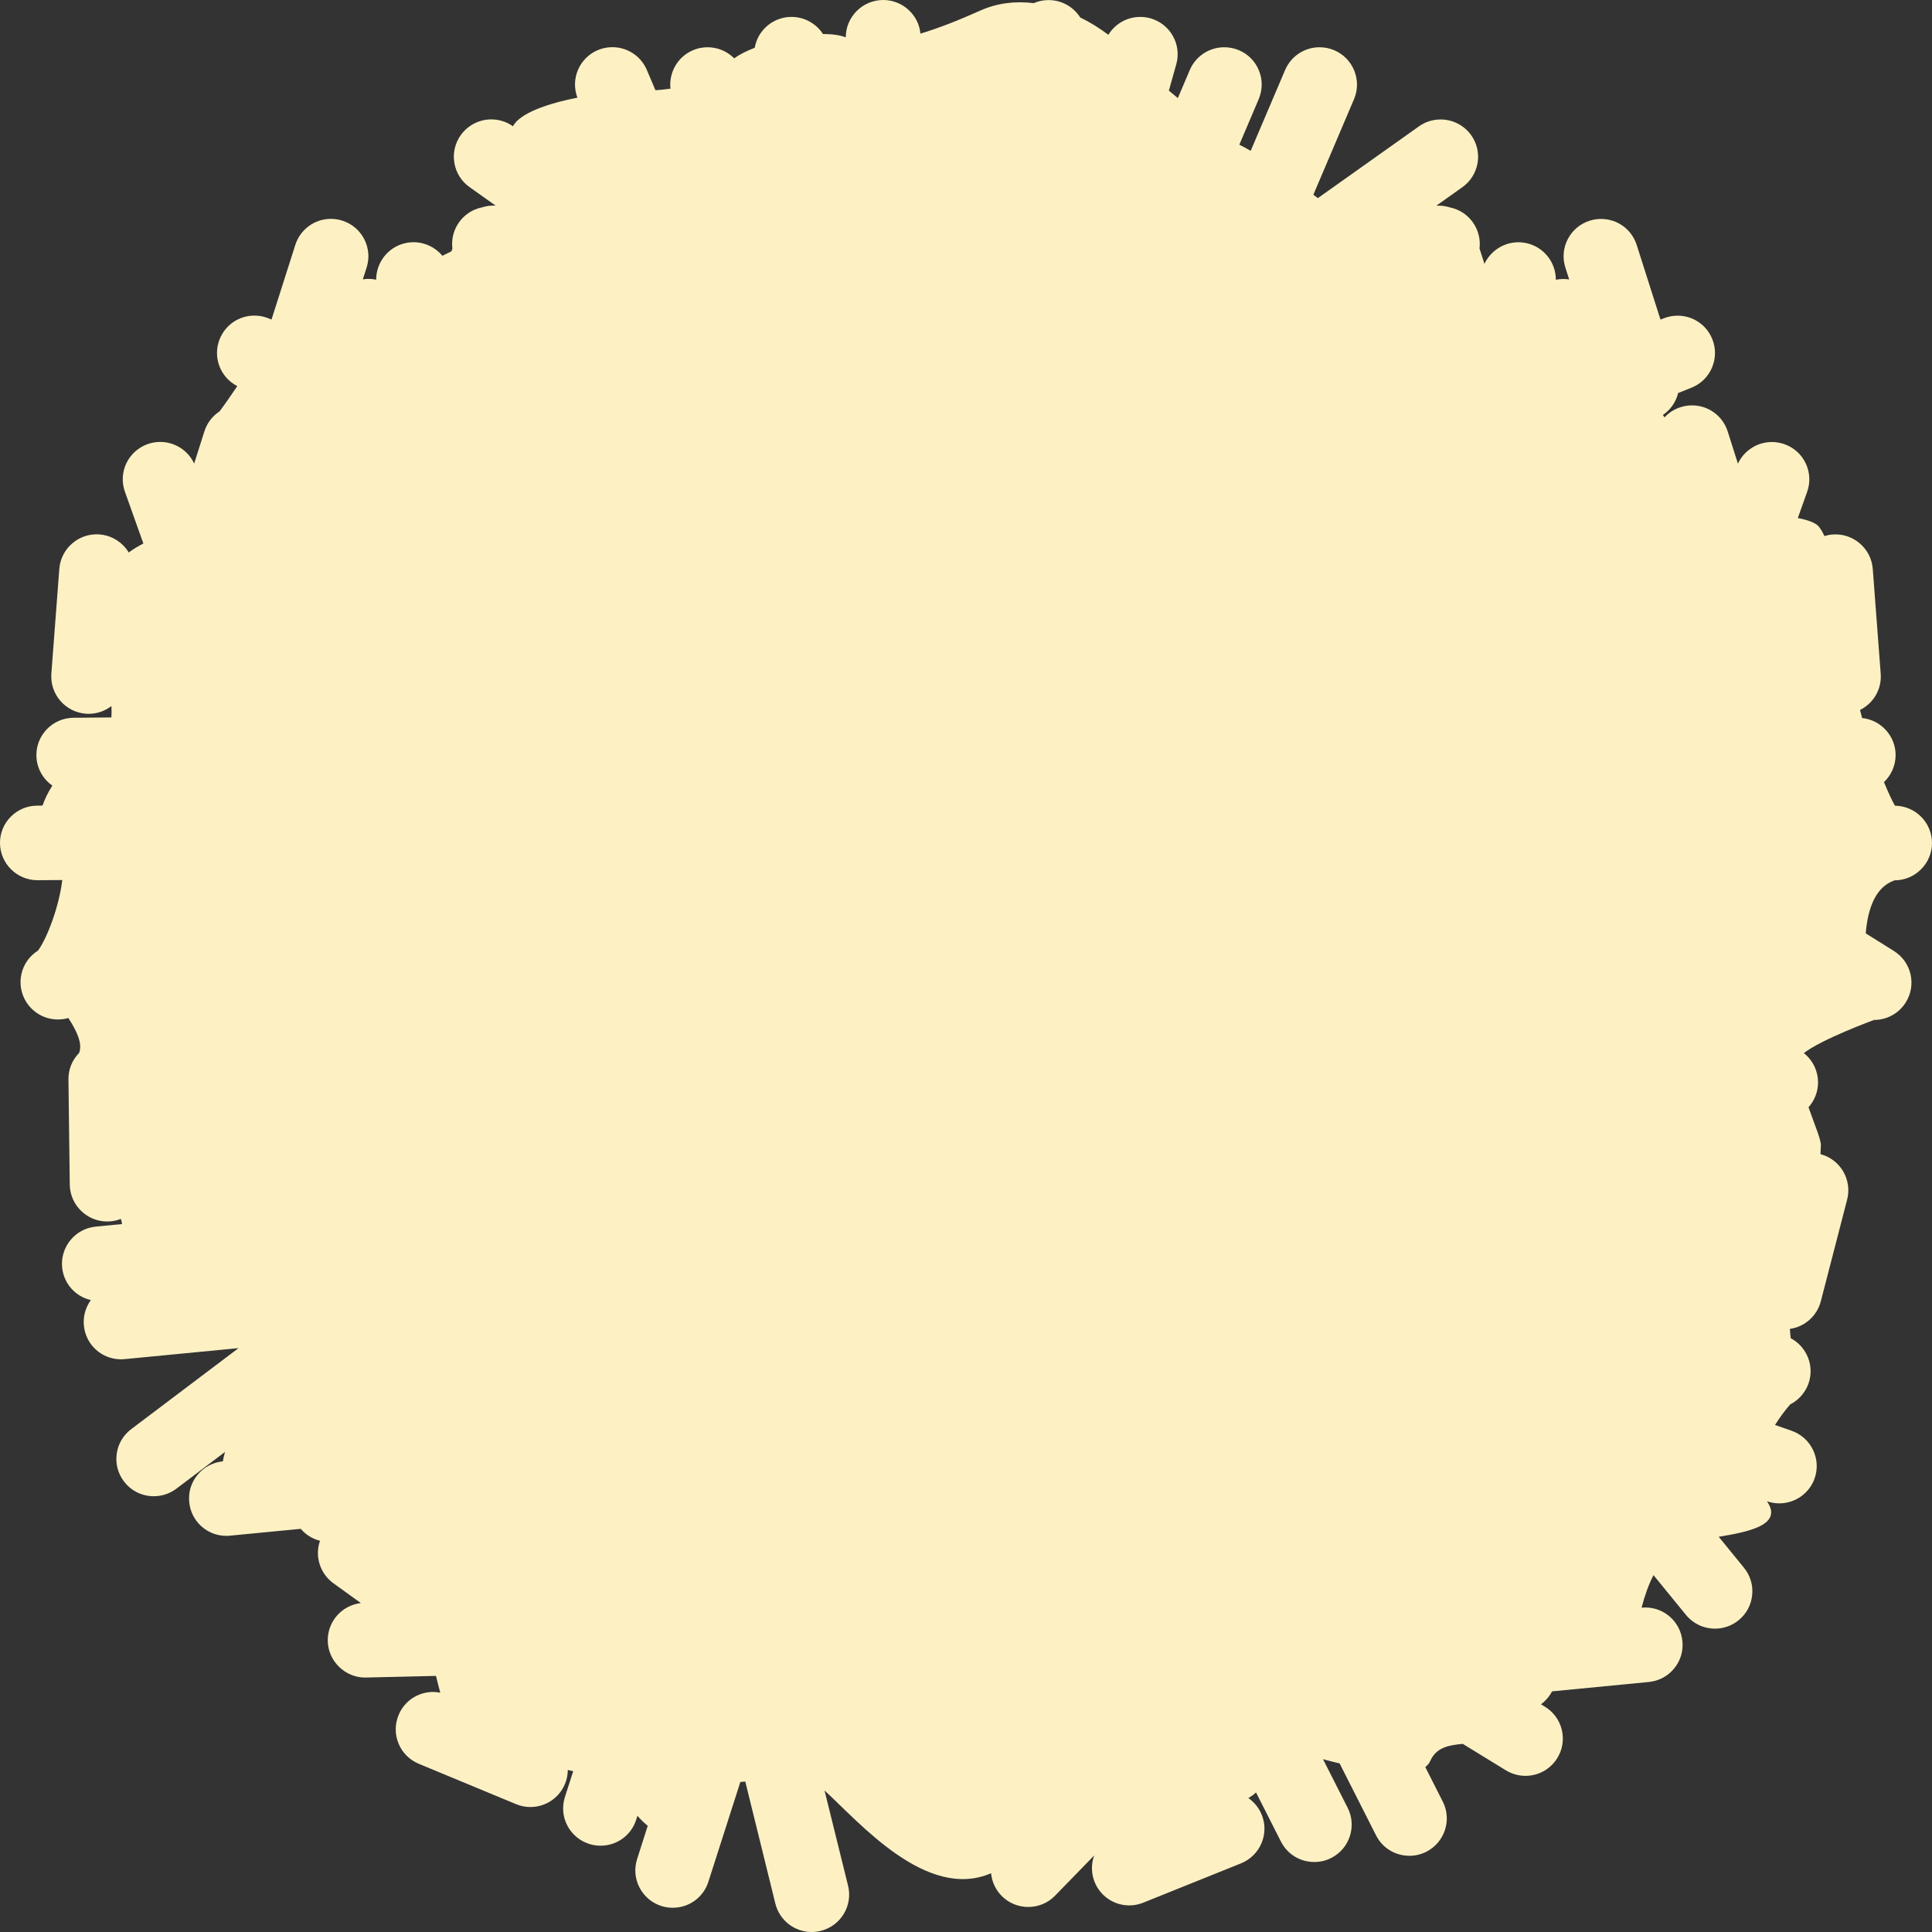 <svg width="74" height="74" viewBox="0 0 74 74" fill="none" xmlns="http://www.w3.org/2000/svg">
<rect x="0" y="0" width="74" height="74" fill="#333333" stroke="none"/>
<path d="M72.566 33.719C73.348 33.719 73.992 33.084 74 32.304C74.002 31.922 73.857 31.561 73.59 31.29C73.321 31.016 72.963 30.866 72.581 30.86C72.463 30.655 72.317 30.338 72.161 29.957C72.43 29.698 72.601 29.337 72.606 28.938C72.614 28.195 72.048 27.577 71.323 27.502C71.296 27.397 71.268 27.294 71.243 27.193C71.751 26.942 72.081 26.403 72.035 25.805L71.731 21.789C71.673 21.011 70.989 20.414 70.194 20.472C70.085 20.479 69.98 20.502 69.879 20.532C69.804 20.369 69.726 20.241 69.65 20.155C69.522 20.015 69.235 19.914 68.86 19.842L69.218 18.838C69.346 18.479 69.326 18.09 69.162 17.746C68.999 17.402 68.709 17.141 68.347 17.013C68.191 16.958 68.03 16.93 67.867 16.93C67.306 16.93 66.8 17.259 66.566 17.758L66.174 16.523C65.982 15.926 65.434 15.527 64.808 15.527C64.662 15.527 64.513 15.55 64.372 15.595C64.133 15.67 63.925 15.803 63.756 15.986L63.693 15.893C63.985 15.695 64.194 15.396 64.277 15.053L64.782 14.852C65.137 14.711 65.419 14.44 65.57 14.089C65.721 13.737 65.728 13.351 65.587 12.994C65.368 12.445 64.845 12.091 64.254 12.091C64.073 12.091 63.897 12.126 63.726 12.191L63.6 12.241L62.689 9.382C62.498 8.785 61.95 8.386 61.323 8.386C61.177 8.386 61.029 8.409 60.888 8.454C60.523 8.569 60.226 8.82 60.05 9.159C59.874 9.498 59.842 9.884 59.957 10.248L60.103 10.703C59.932 10.678 59.758 10.683 59.592 10.715C59.595 10.118 59.215 9.566 58.639 9.362C58.483 9.307 58.322 9.279 58.158 9.279C57.597 9.279 57.092 9.608 56.858 10.108L56.669 9.518C56.745 8.888 56.395 8.278 55.809 8.03C55.721 7.992 55.628 7.964 55.532 7.944C55.364 7.891 55.19 7.869 55.014 7.879L56.01 7.171C56.322 6.95 56.528 6.621 56.594 6.245C56.657 5.868 56.571 5.489 56.35 5.178C56.081 4.802 55.645 4.576 55.18 4.576C54.88 4.576 54.594 4.666 54.35 4.839L50.478 7.588L50.304 7.46L51.862 3.798C52.171 3.072 51.829 2.231 51.102 1.923C50.923 1.847 50.735 1.81 50.543 1.81C49.967 1.81 49.449 2.151 49.223 2.681L47.904 5.778C47.754 5.69 47.608 5.612 47.469 5.542L48.211 3.798C48.36 3.446 48.365 3.057 48.221 2.703C48.078 2.349 47.806 2.071 47.452 1.923C47.273 1.847 47.084 1.81 46.893 1.81C46.317 1.81 45.799 2.151 45.572 2.681L45.114 3.757L44.77 3.471L45.054 2.462C45.268 1.704 44.823 0.914 44.06 0.7C43.935 0.665 43.804 0.648 43.673 0.648C43.167 0.648 42.707 0.916 42.453 1.333C42.128 1.087 41.764 0.858 41.374 0.668C41.12 0.269 40.674 0.003 40.164 0.003C39.96 0.003 39.769 0.045 39.593 0.12C38.908 0.038 38.211 0.108 37.555 0.402C36.709 0.781 35.942 1.082 35.255 1.288C35.185 0.565 34.571 0 33.829 0C33.039 0 32.395 0.643 32.395 1.431C32.164 1.34 31.862 1.303 31.522 1.303C31.263 0.904 30.813 0.648 30.32 0.648C30.189 0.648 30.058 0.665 29.932 0.7C29.562 0.803 29.258 1.044 29.069 1.375C28.989 1.519 28.936 1.672 28.908 1.83C28.584 1.955 28.309 2.096 28.121 2.234C27.857 1.968 27.492 1.81 27.102 1.81C26.908 1.81 26.722 1.847 26.544 1.923C25.947 2.176 25.613 2.786 25.681 3.396C25.487 3.424 25.293 3.444 25.105 3.456L24.775 2.678C24.549 2.149 24.033 1.807 23.454 1.807C23.261 1.807 23.074 1.845 22.896 1.92C22.186 2.221 21.847 3.027 22.116 3.74C20.994 3.963 19.912 4.327 19.648 4.837C19.404 4.664 19.117 4.573 18.818 4.573C18.355 4.573 17.917 4.799 17.648 5.176C17.427 5.487 17.338 5.866 17.404 6.242C17.467 6.619 17.676 6.948 17.988 7.169L18.984 7.876C18.81 7.866 18.634 7.889 18.465 7.942C18.37 7.962 18.277 7.989 18.189 8.027C17.603 8.275 17.25 8.885 17.328 9.515L17.293 9.626L16.944 9.797C16.677 9.475 16.274 9.277 15.842 9.277C15.678 9.277 15.517 9.305 15.361 9.36C14.785 9.563 14.408 10.115 14.408 10.713C14.242 10.678 14.066 10.672 13.897 10.7L14.043 10.246C14.282 9.495 13.864 8.69 13.112 8.451C12.971 8.406 12.825 8.383 12.677 8.383C12.05 8.383 11.502 8.785 11.311 9.38L10.4 12.239L10.274 12.189C10.106 12.121 9.927 12.088 9.746 12.088C9.155 12.088 8.632 12.442 8.413 12.992C8.138 13.682 8.44 14.458 9.089 14.789C8.835 15.165 8.589 15.519 8.408 15.758C8.141 15.934 7.932 16.197 7.829 16.521L7.437 17.756C7.205 17.254 6.697 16.927 6.136 16.927C5.972 16.927 5.811 16.955 5.655 17.01C5.296 17.138 5.006 17.399 4.84 17.743C4.677 18.087 4.657 18.476 4.785 18.835L5.492 20.818C5.286 20.923 5.099 21.036 4.931 21.162C4.888 21.092 4.843 21.026 4.788 20.964C4.538 20.675 4.191 20.499 3.809 20.469C3.016 20.411 2.332 21.009 2.272 21.787L1.967 25.803C1.94 26.184 2.061 26.553 2.31 26.842C2.559 27.131 2.906 27.306 3.288 27.337C3.326 27.339 3.361 27.341 3.396 27.341C3.721 27.341 4.025 27.231 4.267 27.043C4.277 27.193 4.277 27.339 4.264 27.48L2.813 27.492C2.023 27.5 1.386 28.147 1.394 28.935C1.399 29.412 1.64 29.834 2.005 30.09C1.839 30.349 1.713 30.61 1.63 30.855L1.419 30.858C1.037 30.86 0.677 31.014 0.41 31.285C0.141 31.558 -0.005 31.917 0 32.299C0.008 33.079 0.649 33.714 1.434 33.714L2.385 33.707C2.269 34.688 1.827 35.893 1.459 36.408C1.135 36.611 0.908 36.927 0.823 37.299C0.737 37.67 0.803 38.054 1.006 38.378C1.271 38.797 1.723 39.048 2.221 39.048C2.357 39.048 2.491 39.028 2.619 38.993C2.946 39.5 3.17 39.977 3.029 40.331C2.762 40.604 2.616 40.966 2.622 41.347L2.672 45.373C2.682 46.151 3.323 46.786 4.106 46.786H4.116C4.116 46.786 4.123 46.786 4.126 46.786C4.305 46.784 4.473 46.749 4.632 46.686C4.649 46.754 4.664 46.822 4.677 46.884L3.668 46.982C2.881 47.058 2.305 47.758 2.38 48.544C2.44 49.163 2.888 49.66 3.479 49.796C3.276 50.077 3.18 50.421 3.213 50.772C3.283 51.508 3.897 52.065 4.637 52.065C4.684 52.065 4.73 52.062 4.777 52.057L9.137 51.636L5.027 54.738C4.722 54.969 4.523 55.303 4.471 55.682C4.418 56.061 4.516 56.438 4.747 56.741C5.021 57.103 5.437 57.309 5.892 57.309C6.206 57.309 6.506 57.208 6.755 57.02L8.619 55.612C8.581 55.747 8.551 55.87 8.536 55.973C8.156 56.011 7.811 56.191 7.567 56.488C7.323 56.781 7.21 57.155 7.248 57.534C7.318 58.27 7.932 58.827 8.672 58.827C8.72 58.827 8.765 58.825 8.813 58.819L11.52 58.558C11.713 58.784 11.97 58.943 12.257 59.015C12.05 59.605 12.254 60.268 12.77 60.642L13.822 61.402C13.094 61.485 12.536 62.113 12.554 62.856C12.571 63.626 13.215 64.254 13.985 64.254L16.7 64.191C16.752 64.412 16.808 64.628 16.863 64.834C16.775 64.816 16.682 64.806 16.591 64.806C16.01 64.806 15.489 65.152 15.268 65.687C15.122 66.041 15.12 66.427 15.265 66.781C15.411 67.135 15.686 67.409 16.04 67.557L19.766 69.103C19.942 69.176 20.126 69.213 20.314 69.213C20.896 69.213 21.416 68.867 21.638 68.332C21.711 68.159 21.746 67.976 21.748 67.795C21.819 67.81 21.887 67.825 21.955 67.84L21.638 68.829C21.522 69.193 21.552 69.58 21.728 69.919C21.904 70.258 22.201 70.509 22.566 70.626C22.707 70.672 22.855 70.694 23.004 70.694C23.63 70.694 24.179 70.295 24.367 69.7L24.415 69.55C24.546 69.7 24.679 69.828 24.81 69.931L24.403 71.206C24.161 71.957 24.579 72.763 25.331 73.004C25.472 73.049 25.62 73.071 25.769 73.071C26.395 73.071 26.944 72.672 27.132 72.077L28.357 68.255C28.42 68.25 28.483 68.242 28.546 68.237L29.698 72.911C29.857 73.551 30.428 74 31.089 74C31.205 74 31.321 73.985 31.434 73.957C32.201 73.769 32.672 72.993 32.483 72.228L31.582 68.581C32.896 69.776 35.484 72.82 37.96 71.749C37.992 72.075 38.133 72.391 38.385 72.637C38.654 72.898 39.009 73.041 39.384 73.041C39.774 73.041 40.141 72.888 40.413 72.607L41.91 71.068C41.791 71.4 41.794 71.756 41.927 72.085C42.146 72.629 42.669 72.981 43.255 72.981C43.439 72.981 43.62 72.946 43.791 72.876L47.535 71.37C48.267 71.073 48.624 70.24 48.327 69.51C48.219 69.243 48.038 69.023 47.814 68.87C47.922 68.809 48.02 68.739 48.108 68.654L49.062 70.534C49.306 71.018 49.796 71.319 50.342 71.319C50.569 71.319 50.785 71.267 50.986 71.166C51.691 70.81 51.975 69.949 51.62 69.246L50.674 67.381C50.88 67.436 51.094 67.492 51.311 67.544L52.704 70.295C52.948 70.78 53.439 71.081 53.985 71.081C54.211 71.081 54.428 71.028 54.629 70.928C55.333 70.571 55.618 69.71 55.263 69.008L54.591 67.682C54.674 67.62 54.74 67.544 54.78 67.451C55.019 66.914 55.517 66.841 56.028 66.794L57.675 67.805C57.902 67.943 58.161 68.019 58.425 68.019C58.928 68.019 59.384 67.765 59.648 67.338C59.849 67.012 59.909 66.631 59.821 66.259C59.733 65.888 59.504 65.574 59.177 65.373L59.024 65.278C59.142 65.19 59.245 65.087 59.333 64.966C59.376 64.909 59.414 64.846 59.447 64.783L63.152 64.424C63.532 64.387 63.877 64.206 64.121 63.91C64.365 63.616 64.478 63.242 64.44 62.863C64.37 62.128 63.756 61.57 63.016 61.57C62.971 61.57 62.923 61.573 62.876 61.578C63.001 61.099 63.15 60.682 63.333 60.331L64.576 61.854C64.85 62.19 65.255 62.381 65.688 62.381C66.015 62.381 66.337 62.268 66.591 62.06C66.888 61.819 67.074 61.478 67.112 61.096C67.152 60.717 67.039 60.343 66.797 60.047L65.831 58.862C66.976 58.674 68.307 58.408 67.678 57.502C67.831 57.554 67.99 57.582 68.151 57.582C68.76 57.582 69.303 57.198 69.504 56.626C69.766 55.883 69.371 55.065 68.626 54.803L67.987 54.58C68.179 54.274 68.385 54.003 68.569 53.792C68.888 53.629 69.145 53.345 69.27 52.991C69.507 52.316 69.203 51.583 68.589 51.257C68.576 51.139 68.564 51.021 68.556 50.9C69.122 50.82 69.595 50.408 69.741 49.844L70.75 45.946C70.946 45.185 70.488 44.407 69.728 44.206C69.733 44.056 69.738 43.94 69.743 43.872C69.761 43.682 69.504 43.074 69.27 42.412L69.326 42.344C69.562 42.045 69.67 41.671 69.625 41.292C69.58 40.913 69.391 40.574 69.092 40.336C69.774 39.801 71.779 39.066 71.779 39.066C72.277 39.066 72.73 38.815 72.994 38.396C73.197 38.072 73.263 37.688 73.177 37.316C73.092 36.945 72.865 36.629 72.541 36.425L71.462 35.75C71.54 34.804 71.829 33.973 72.566 33.719Z" fill="#FDF1C4"/>
</svg>
